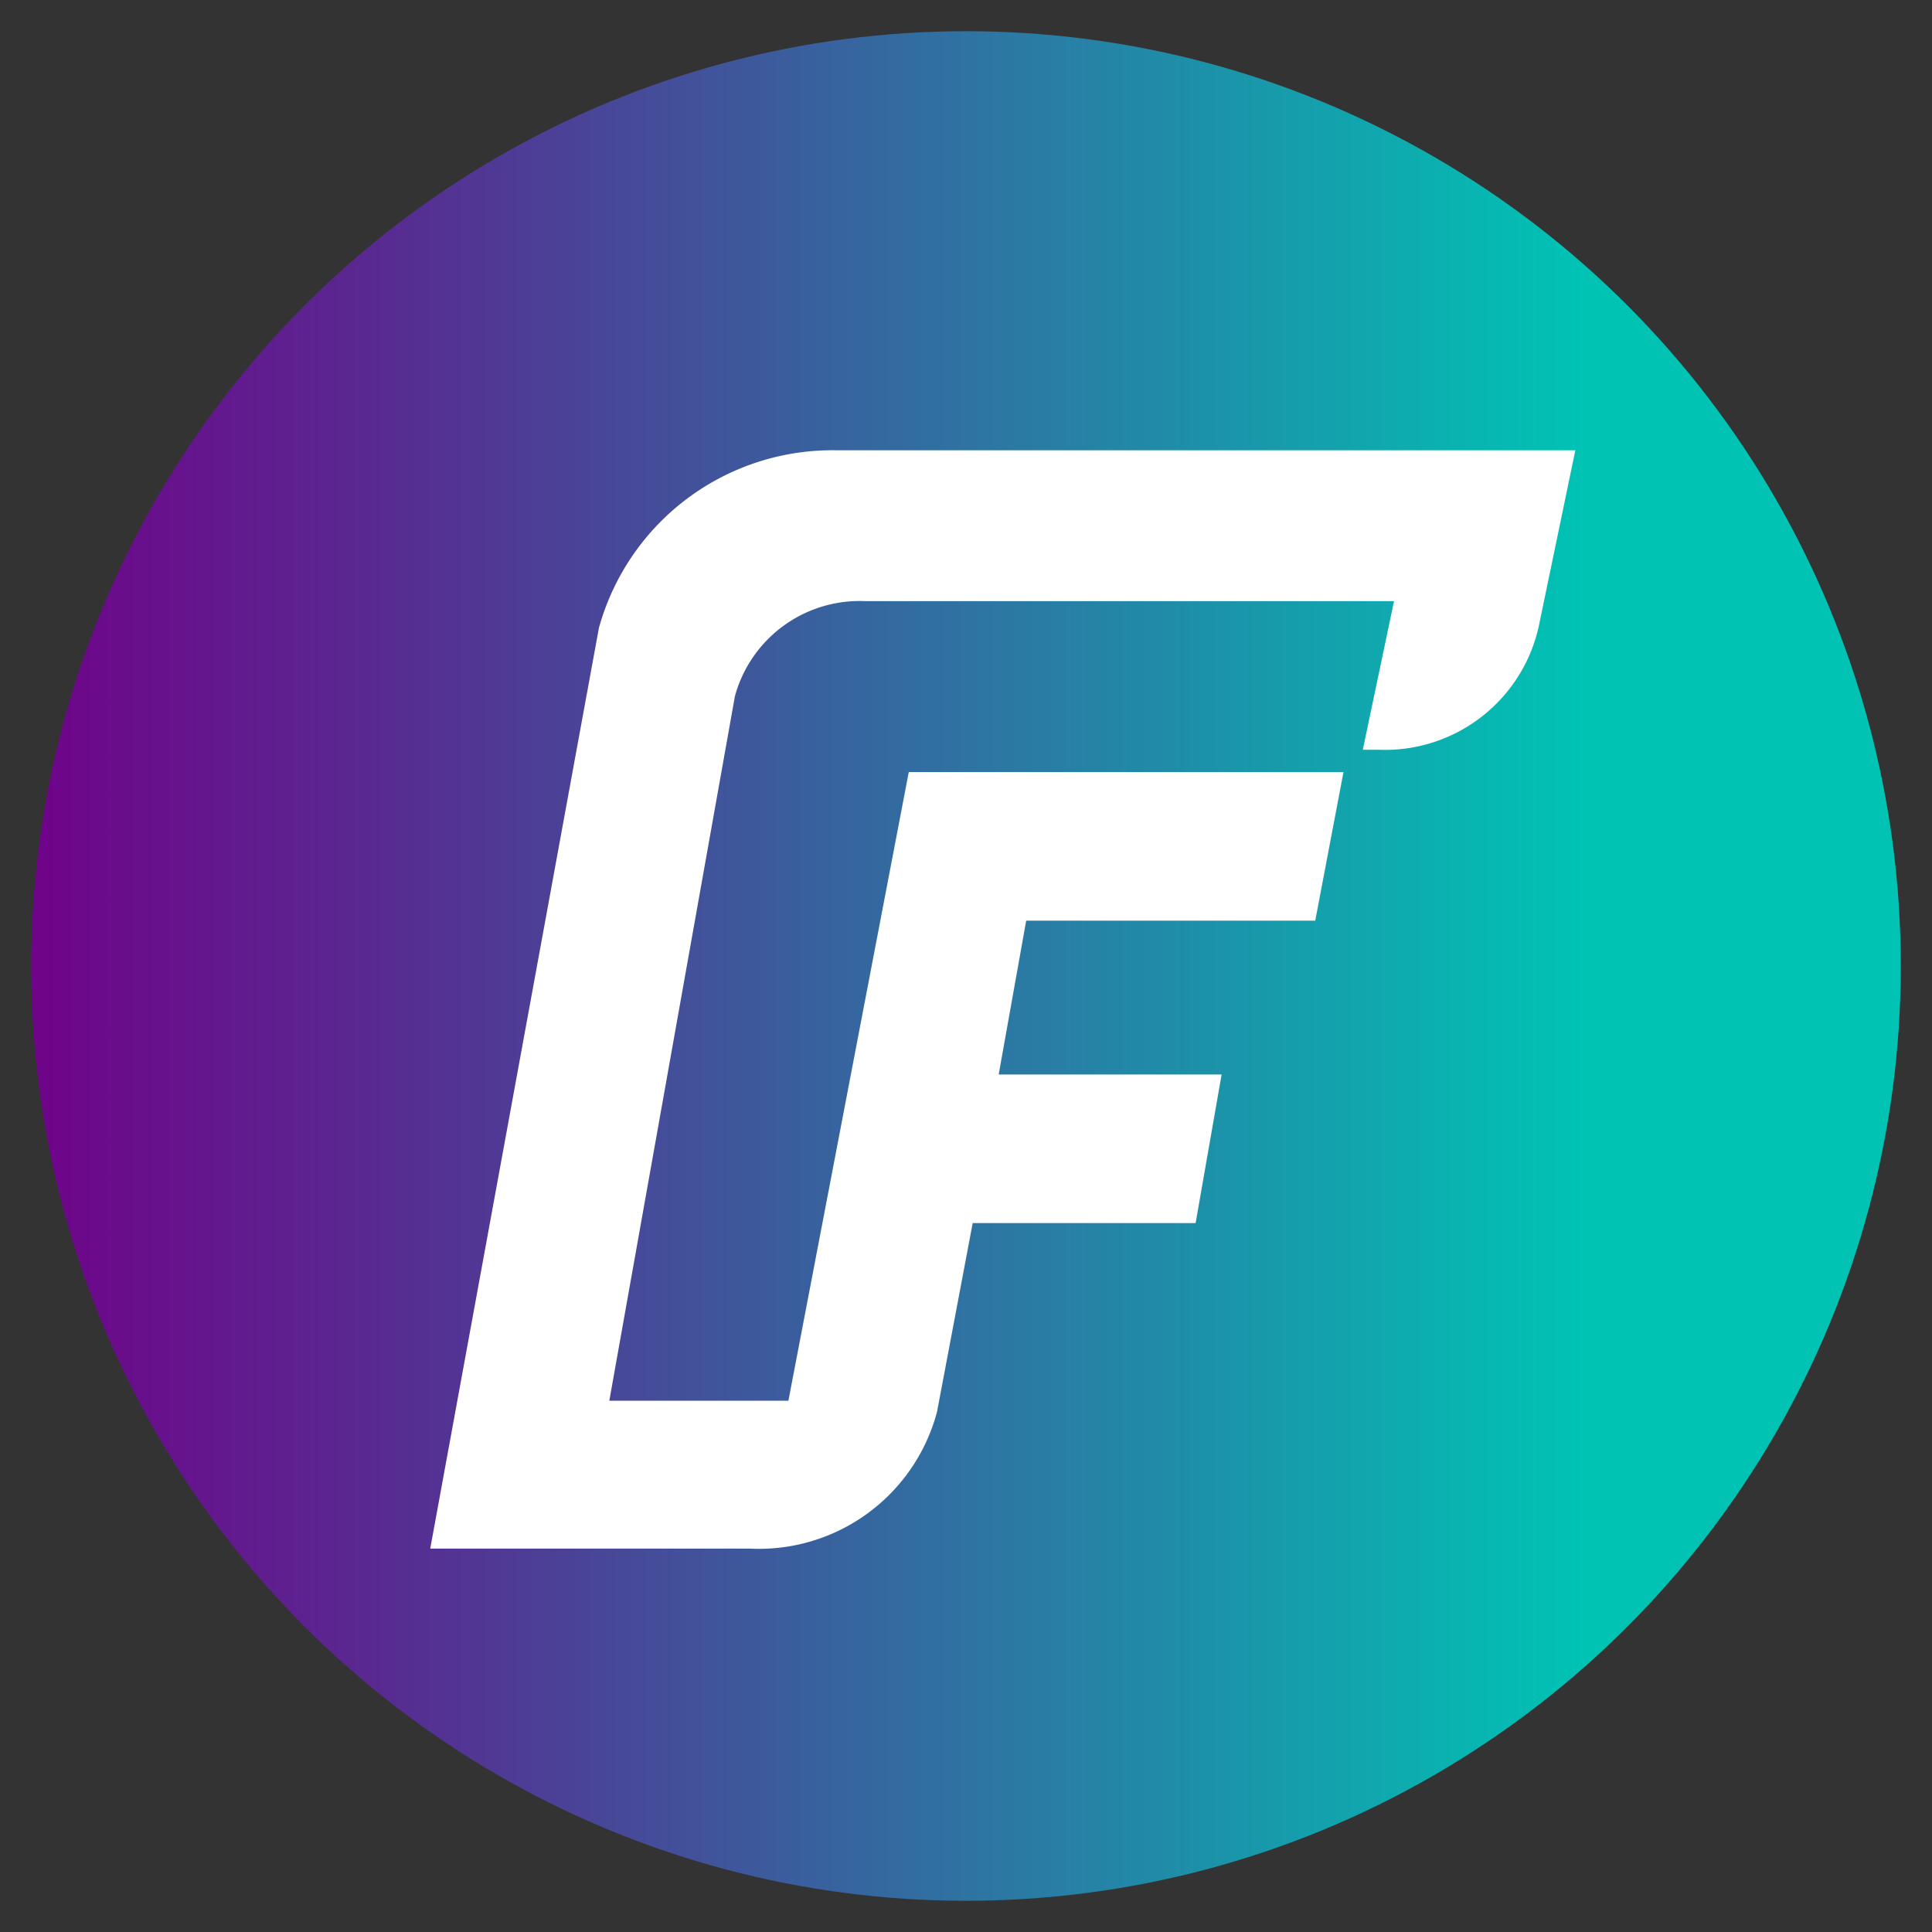 <svg id="Calque_1" data-name="Calque 1" xmlns="http://www.w3.org/2000/svg" xmlns:xlink="http://www.w3.org/1999/xlink" viewBox="0 0 26 26"><rect x="0" y="0" width="26" height="26" fill="#333333" stroke="none"/><defs><style>.cls-1{fill:url(#Dégradé_sans_nom_274);}.cls-2{fill:#fff;}</style><linearGradient id="Dégradé_sans_nom_274" x1="0.42" y1="13" x2="25.58" y2="13" gradientUnits="userSpaceOnUse"><stop offset="0" stop-color="#6f0389"/><stop offset="0.18" stop-color="#592991"/><stop offset="0.59" stop-color="#2288a7"/><stop offset="0.83" stop-color="#00c3b4"/></linearGradient></defs><circle class="cls-1" cx="13" cy="13" r="12.58"/><path class="cls-2" d="M8.06,8.45,5.79,20.84h4.29A2.48,2.48,0,0,0,12.61,19l.48-2.54h3l.35-2h-3l.37-2.07H17.7l.38-2H12.23l-1.62,8.46H8.2L9.89,9.37a1.74,1.74,0,0,1,1.76-1.28l7.11,0-.42,2h.21a2.12,2.12,0,0,0,2.17-1.72l.48-2.31H11.27A3.26,3.26,0,0,0,8.06,8.45Z"/></svg>